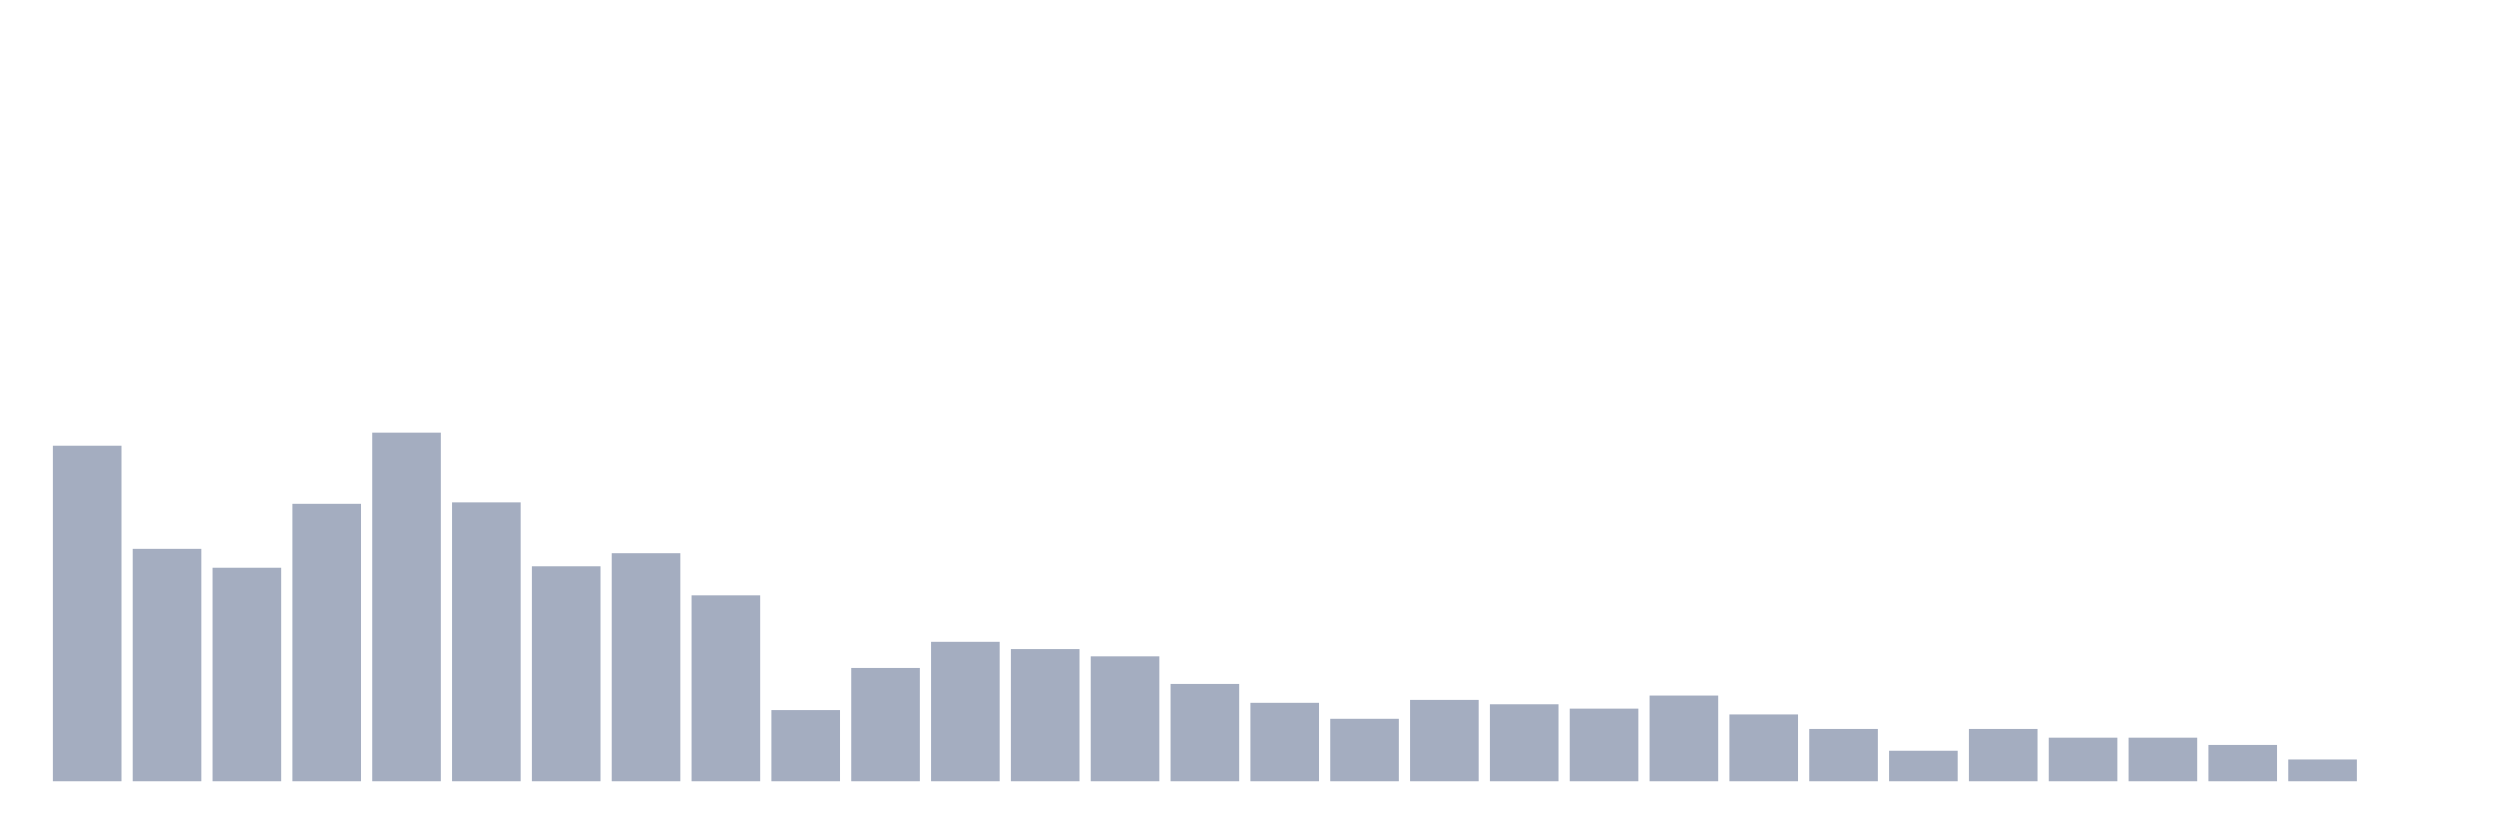 <svg xmlns="http://www.w3.org/2000/svg" viewBox="0 0 480 160"><g transform="translate(10,10)"><rect class="bar" x="0.153" width="13.175" y="75.578" height="64.422" fill="rgb(164,173,192)"></rect><rect class="bar" x="15.482" width="13.175" y="95.378" height="44.622" fill="rgb(164,173,192)"></rect><rect class="bar" x="30.81" width="13.175" y="99.004" height="40.996" fill="rgb(164,173,192)"></rect><rect class="bar" x="46.138" width="13.175" y="86.733" height="53.267" fill="rgb(164,173,192)"></rect><rect class="bar" x="61.466" width="13.175" y="73.068" height="66.932" fill="rgb(164,173,192)"></rect><rect class="bar" x="76.794" width="13.175" y="86.454" height="53.546" fill="rgb(164,173,192)"></rect><rect class="bar" x="92.123" width="13.175" y="98.725" height="41.275" fill="rgb(164,173,192)"></rect><rect class="bar" x="107.451" width="13.175" y="96.215" height="43.785" fill="rgb(164,173,192)"></rect><rect class="bar" x="122.779" width="13.175" y="104.303" height="35.697" fill="rgb(164,173,192)"></rect><rect class="bar" x="138.107" width="13.175" y="126.335" height="13.665" fill="rgb(164,173,192)"></rect><rect class="bar" x="153.436" width="13.175" y="118.247" height="21.753" fill="rgb(164,173,192)"></rect><rect class="bar" x="168.764" width="13.175" y="113.227" height="26.773" fill="rgb(164,173,192)"></rect><rect class="bar" x="184.092" width="13.175" y="114.622" height="25.378" fill="rgb(164,173,192)"></rect><rect class="bar" x="199.42" width="13.175" y="116.016" height="23.984" fill="rgb(164,173,192)"></rect><rect class="bar" x="214.748" width="13.175" y="121.315" height="18.685" fill="rgb(164,173,192)"></rect><rect class="bar" x="230.077" width="13.175" y="124.94" height="15.06" fill="rgb(164,173,192)"></rect><rect class="bar" x="245.405" width="13.175" y="128.008" height="11.992" fill="rgb(164,173,192)"></rect><rect class="bar" x="260.733" width="13.175" y="124.382" height="15.618" fill="rgb(164,173,192)"></rect><rect class="bar" x="276.061" width="13.175" y="125.219" height="14.781" fill="rgb(164,173,192)"></rect><rect class="bar" x="291.39" width="13.175" y="126.056" height="13.944" fill="rgb(164,173,192)"></rect><rect class="bar" x="306.718" width="13.175" y="123.546" height="16.454" fill="rgb(164,173,192)"></rect><rect class="bar" x="322.046" width="13.175" y="127.171" height="12.829" fill="rgb(164,173,192)"></rect><rect class="bar" x="337.374" width="13.175" y="129.96" height="10.04" fill="rgb(164,173,192)"></rect><rect class="bar" x="352.702" width="13.175" y="134.143" height="5.857" fill="rgb(164,173,192)"></rect><rect class="bar" x="368.031" width="13.175" y="129.96" height="10.04" fill="rgb(164,173,192)"></rect><rect class="bar" x="383.359" width="13.175" y="131.633" height="8.367" fill="rgb(164,173,192)"></rect><rect class="bar" x="398.687" width="13.175" y="131.633" height="8.367" fill="rgb(164,173,192)"></rect><rect class="bar" x="414.015" width="13.175" y="133.028" height="6.972" fill="rgb(164,173,192)"></rect><rect class="bar" x="429.344" width="13.175" y="135.817" height="4.183" fill="rgb(164,173,192)"></rect><rect class="bar" x="444.672" width="13.175" y="140" height="0" fill="rgb(164,173,192)"></rect></g></svg>